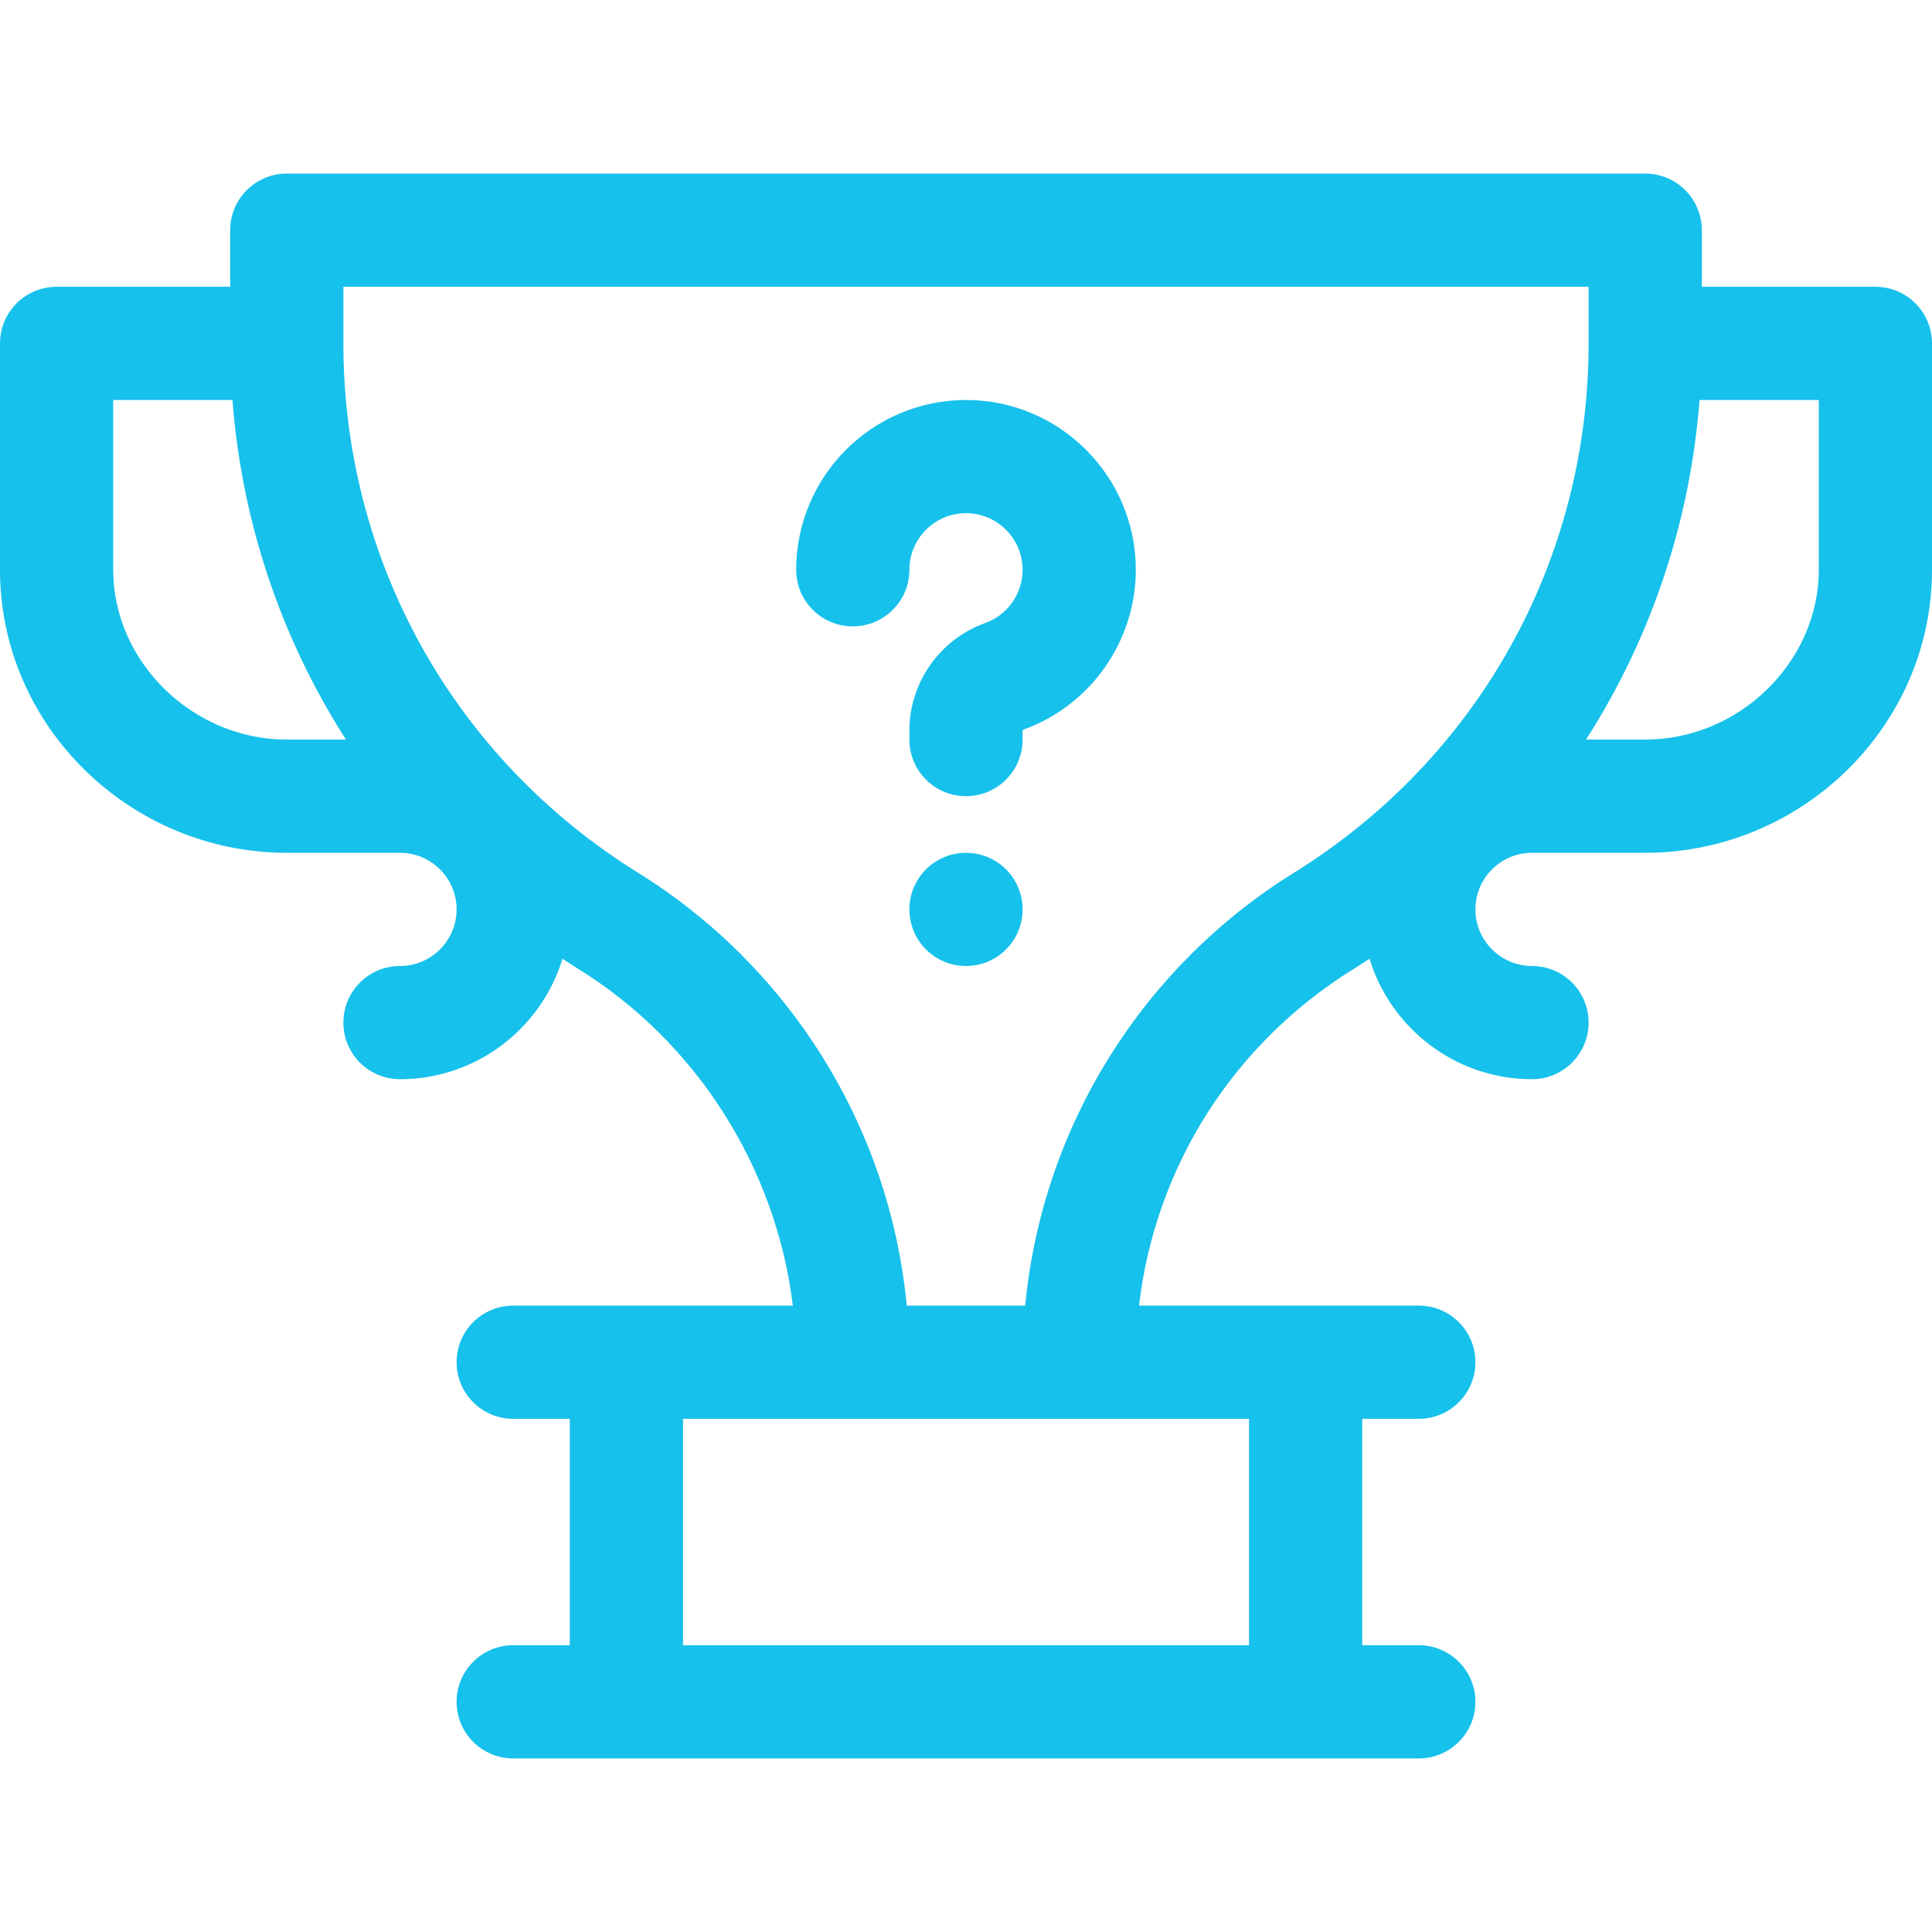 <svg fill="#16c1eb" id="Capa_1" enable-background="new 0 0 512 512" height="512" viewBox="0 0 512 512" width="512" xmlns="http://www.w3.org/2000/svg"><g><path d="m497 76h-46v-15c0-8.284-6.716-15-15-15h-360c-8.284 0-15 6.716-15 15v15h-46c-8.284 0-15 6.716-15 15v60c0 41.458 34.535 75 76 75h30c8.271 0 15 6.729 15 15s-6.729 15-15 15c-8.284 0-15 6.716-15 15s6.716 15 15 15c20.269 0 37.446-13.474 43.059-31.933 1.402.921 2.808 1.836 4.235 2.722 31.47 19.534 52.388 52.843 56.816 89.211h-74.11c-8.284 0-15 6.716-15 15s6.716 15 15 15h15v60h-15c-8.284 0-15 6.716-15 15s6.716 15 15 15h240c8.284 0 15-6.716 15-15s-6.716-15-15-15h-15v-60h15c8.284 0 15-6.716 15-15s-6.716-15-15-15h-74.147c4.296-36.7 24.861-69.353 56.854-89.211 1.426-.885 2.833-1.8 4.235-2.722 5.612 18.459 22.789 31.933 43.058 31.933 8.284 0 15-6.716 15-15s-6.716-15-15-15c-8.271 0-15-6.729-15-15s6.729-15 15-15h30c41.459 0 76-33.535 76-75v-60c0-8.284-6.716-15-15-15zm-467 75v-45h31.601c2.411 31.289 12.308 62.255 30.082 90h-15.683c-24.935 0-46-20.607-46-45zm301 285h-150v-60h150zm11.885-204.7c-39.447 24.485-66.556 66.419-71.192 114.7h-31.388c-4.664-48.415-31.954-90.345-71.19-114.7-48.913-30.361-78.115-82.809-78.115-140.3v-15h330v15c0 57.491-29.202 109.939-78.115 140.3zm139.115-80.3c0 24.393-21.065 45-46 45h-15.684c17.758-27.72 27.669-58.68 30.082-90h31.602z"/><path d="m256 106c-24.813 0-45 20.187-45 45 0 8.284 6.716 15 15 15s15-6.716 15-15c0-8.271 6.729-15 15-15s15 6.729 15 15c0 6.322-3.994 12-9.94 14.129-11.998 4.298-20.06 15.748-20.06 28.489v2.382c0 8.284 6.716 15 15 15s15-6.716 15-15v-2.381c0-.106.075-.21.177-.247 17.838-6.39 29.823-23.417 29.823-42.372 0-24.813-20.187-45-45-45z"/><circle cx="256" cy="241" r="15"/></g></svg>